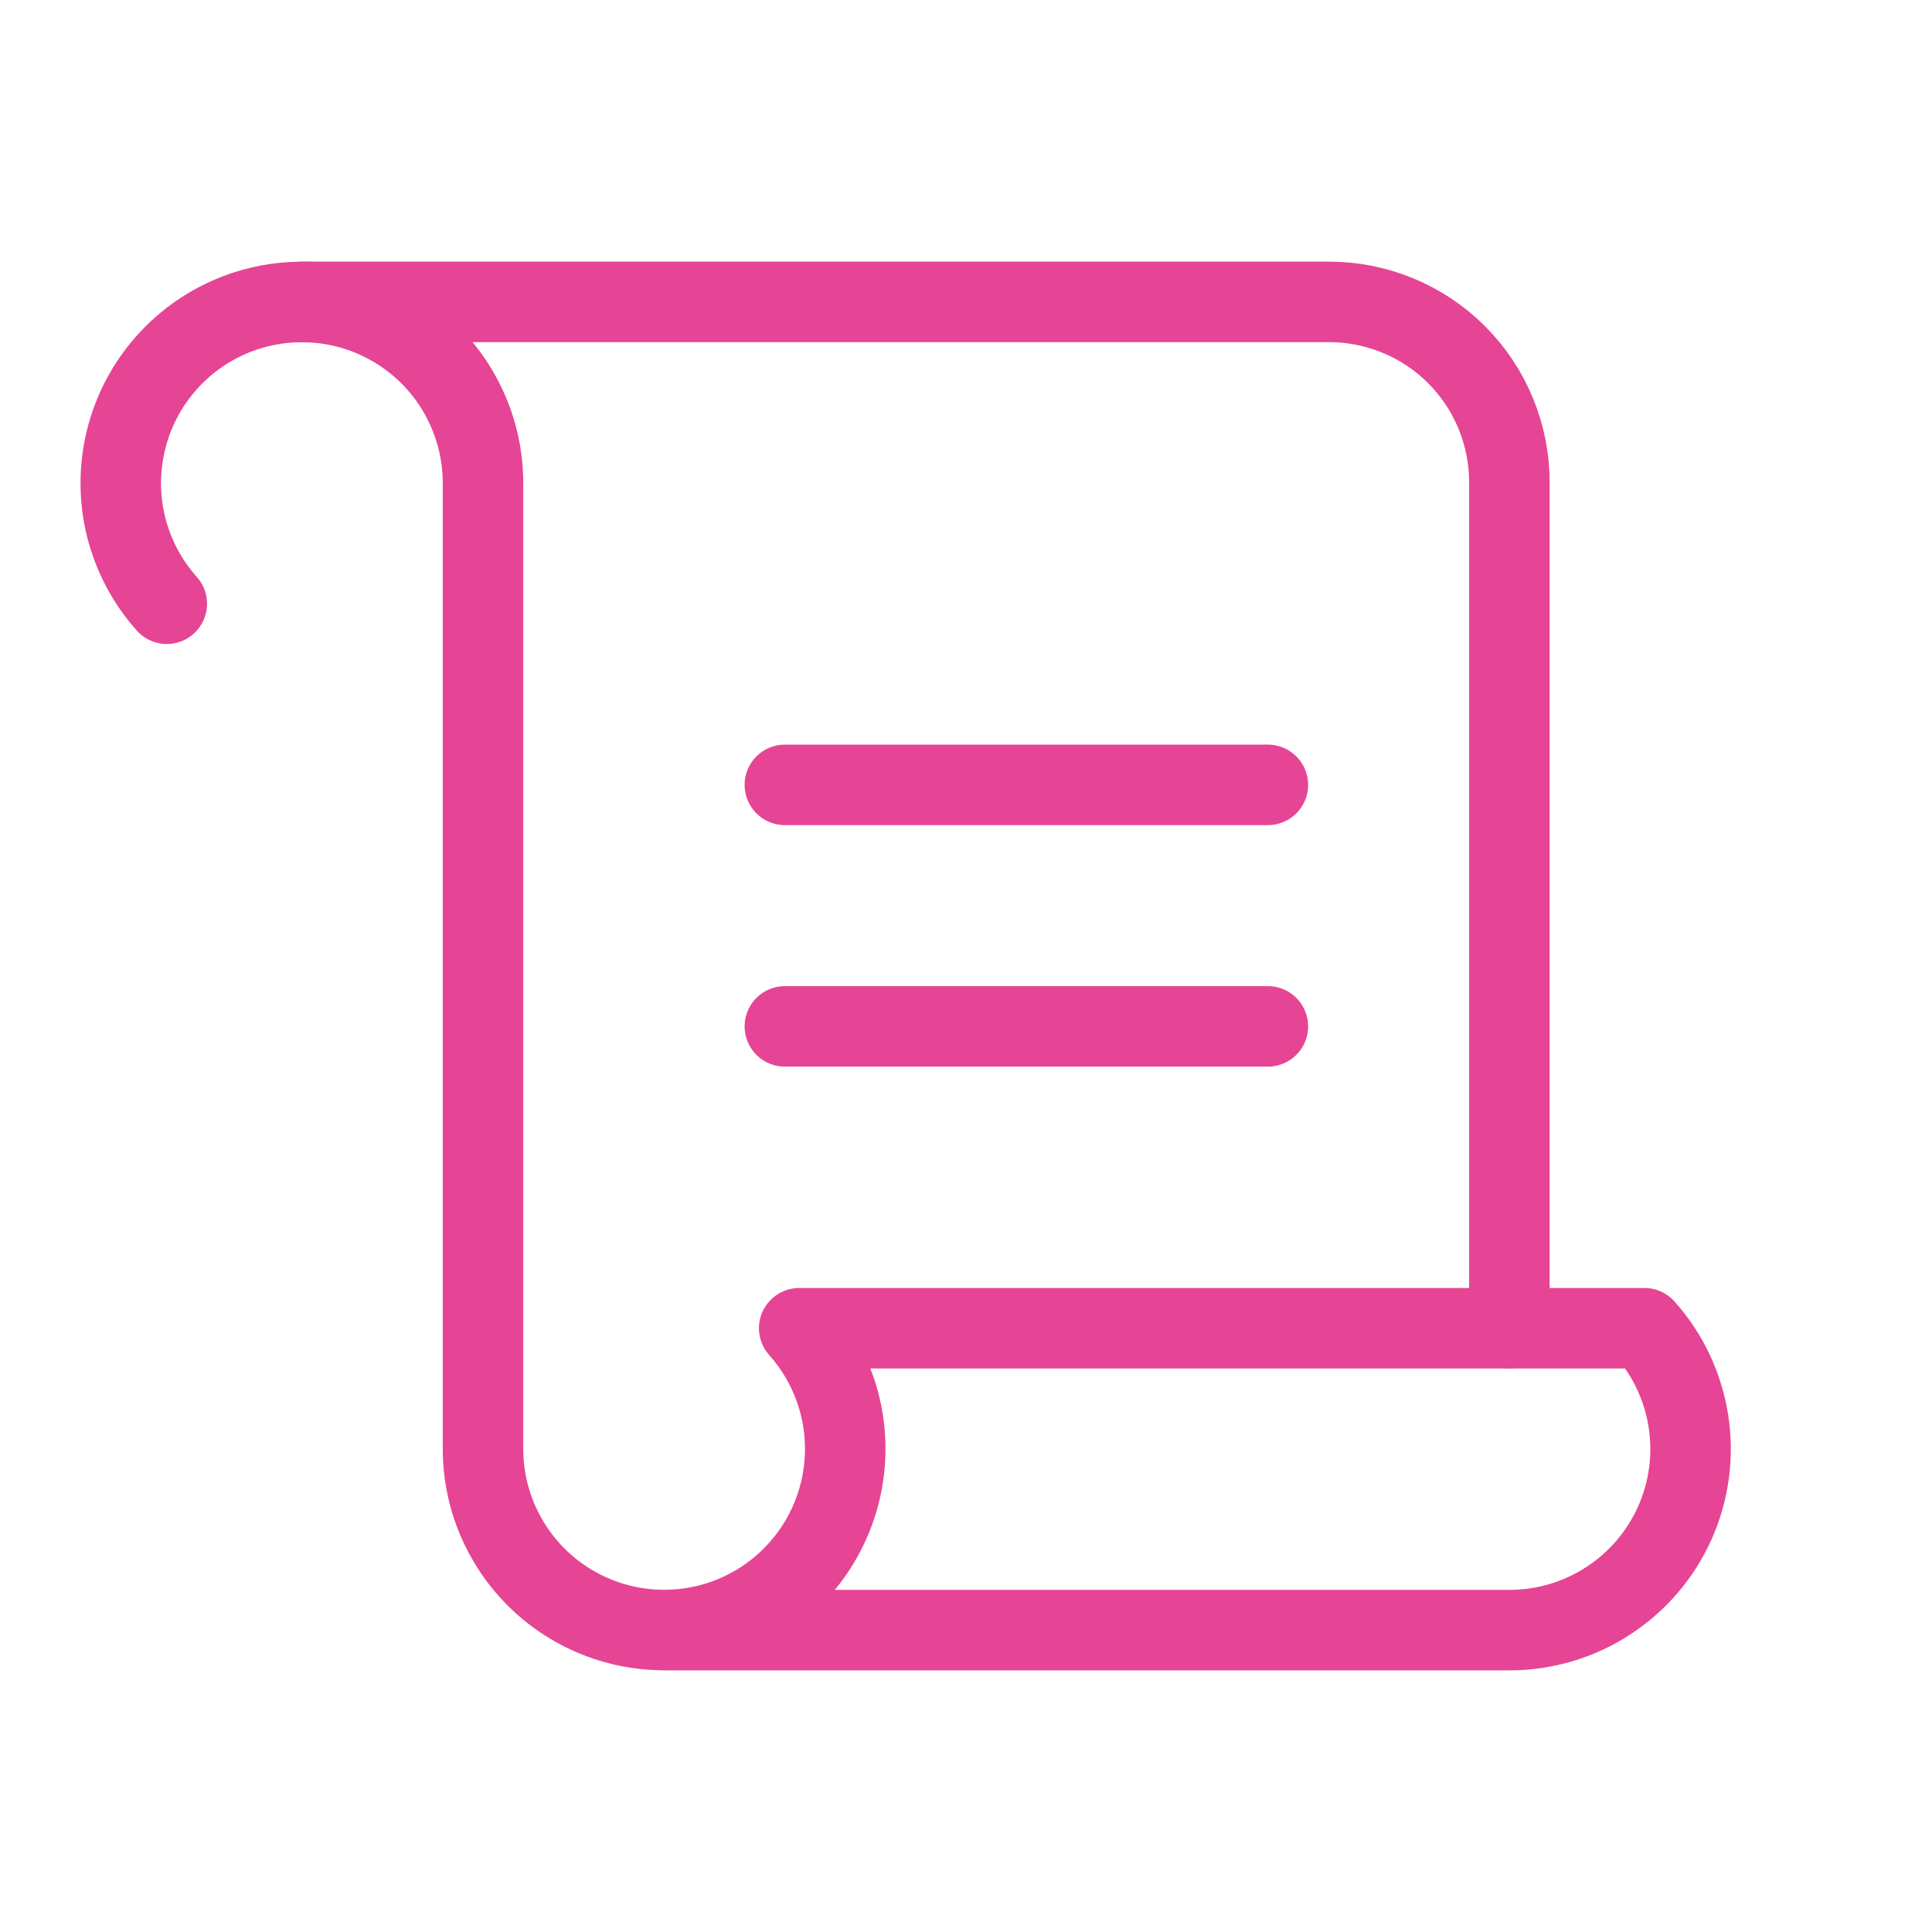 <svg width="24" height="24" viewBox="0 0 24 24" fill="none" xmlns="http://www.w3.org/2000/svg">
<path d="M18.75 16.5V6C18.751 5.704 18.694 5.411 18.581 5.137C18.469 4.864 18.303 4.615 18.094 4.406C17.885 4.197 17.636 4.031 17.363 3.919C17.089 3.806 16.796 3.749 16.5 3.75H3.75" stroke="#E54594" stroke-linecap="round" stroke-linejoin="round"/>
<path d="M9.75 9.75H15.75" stroke="#E54594" stroke-linecap="round" stroke-linejoin="round"/>
<path d="M9.75 12.75H15.75" stroke="#E54594" stroke-linecap="round" stroke-linejoin="round"/>
<path d="M2.072 7.5C1.829 7.228 1.656 6.901 1.567 6.547C1.479 6.194 1.478 5.824 1.564 5.47C1.65 5.115 1.821 4.787 2.062 4.514C2.303 4.24 2.607 4.029 2.947 3.899C3.288 3.769 3.655 3.724 4.017 3.767C4.379 3.81 4.725 3.941 5.026 4.148C5.326 4.354 5.572 4.631 5.741 4.954C5.911 5.276 6 5.635 6 6V18C6 18.365 6.089 18.724 6.259 19.046C6.428 19.369 6.674 19.646 6.974 19.852C7.275 20.059 7.621 20.19 7.983 20.233C8.345 20.276 8.712 20.231 9.053 20.101C9.393 19.971 9.697 19.76 9.938 19.486C10.179 19.213 10.35 18.885 10.436 18.53C10.522 18.176 10.521 17.806 10.433 17.453C10.344 17.099 10.171 16.772 9.928 16.5H20.428C20.718 16.824 20.907 17.224 20.974 17.654C21.041 18.083 20.982 18.523 20.805 18.919C20.627 19.316 20.339 19.652 19.974 19.888C19.61 20.125 19.184 20.25 18.75 20.25H8.25" stroke="#E54594" stroke-linecap="round" stroke-linejoin="round"/>
</svg>
